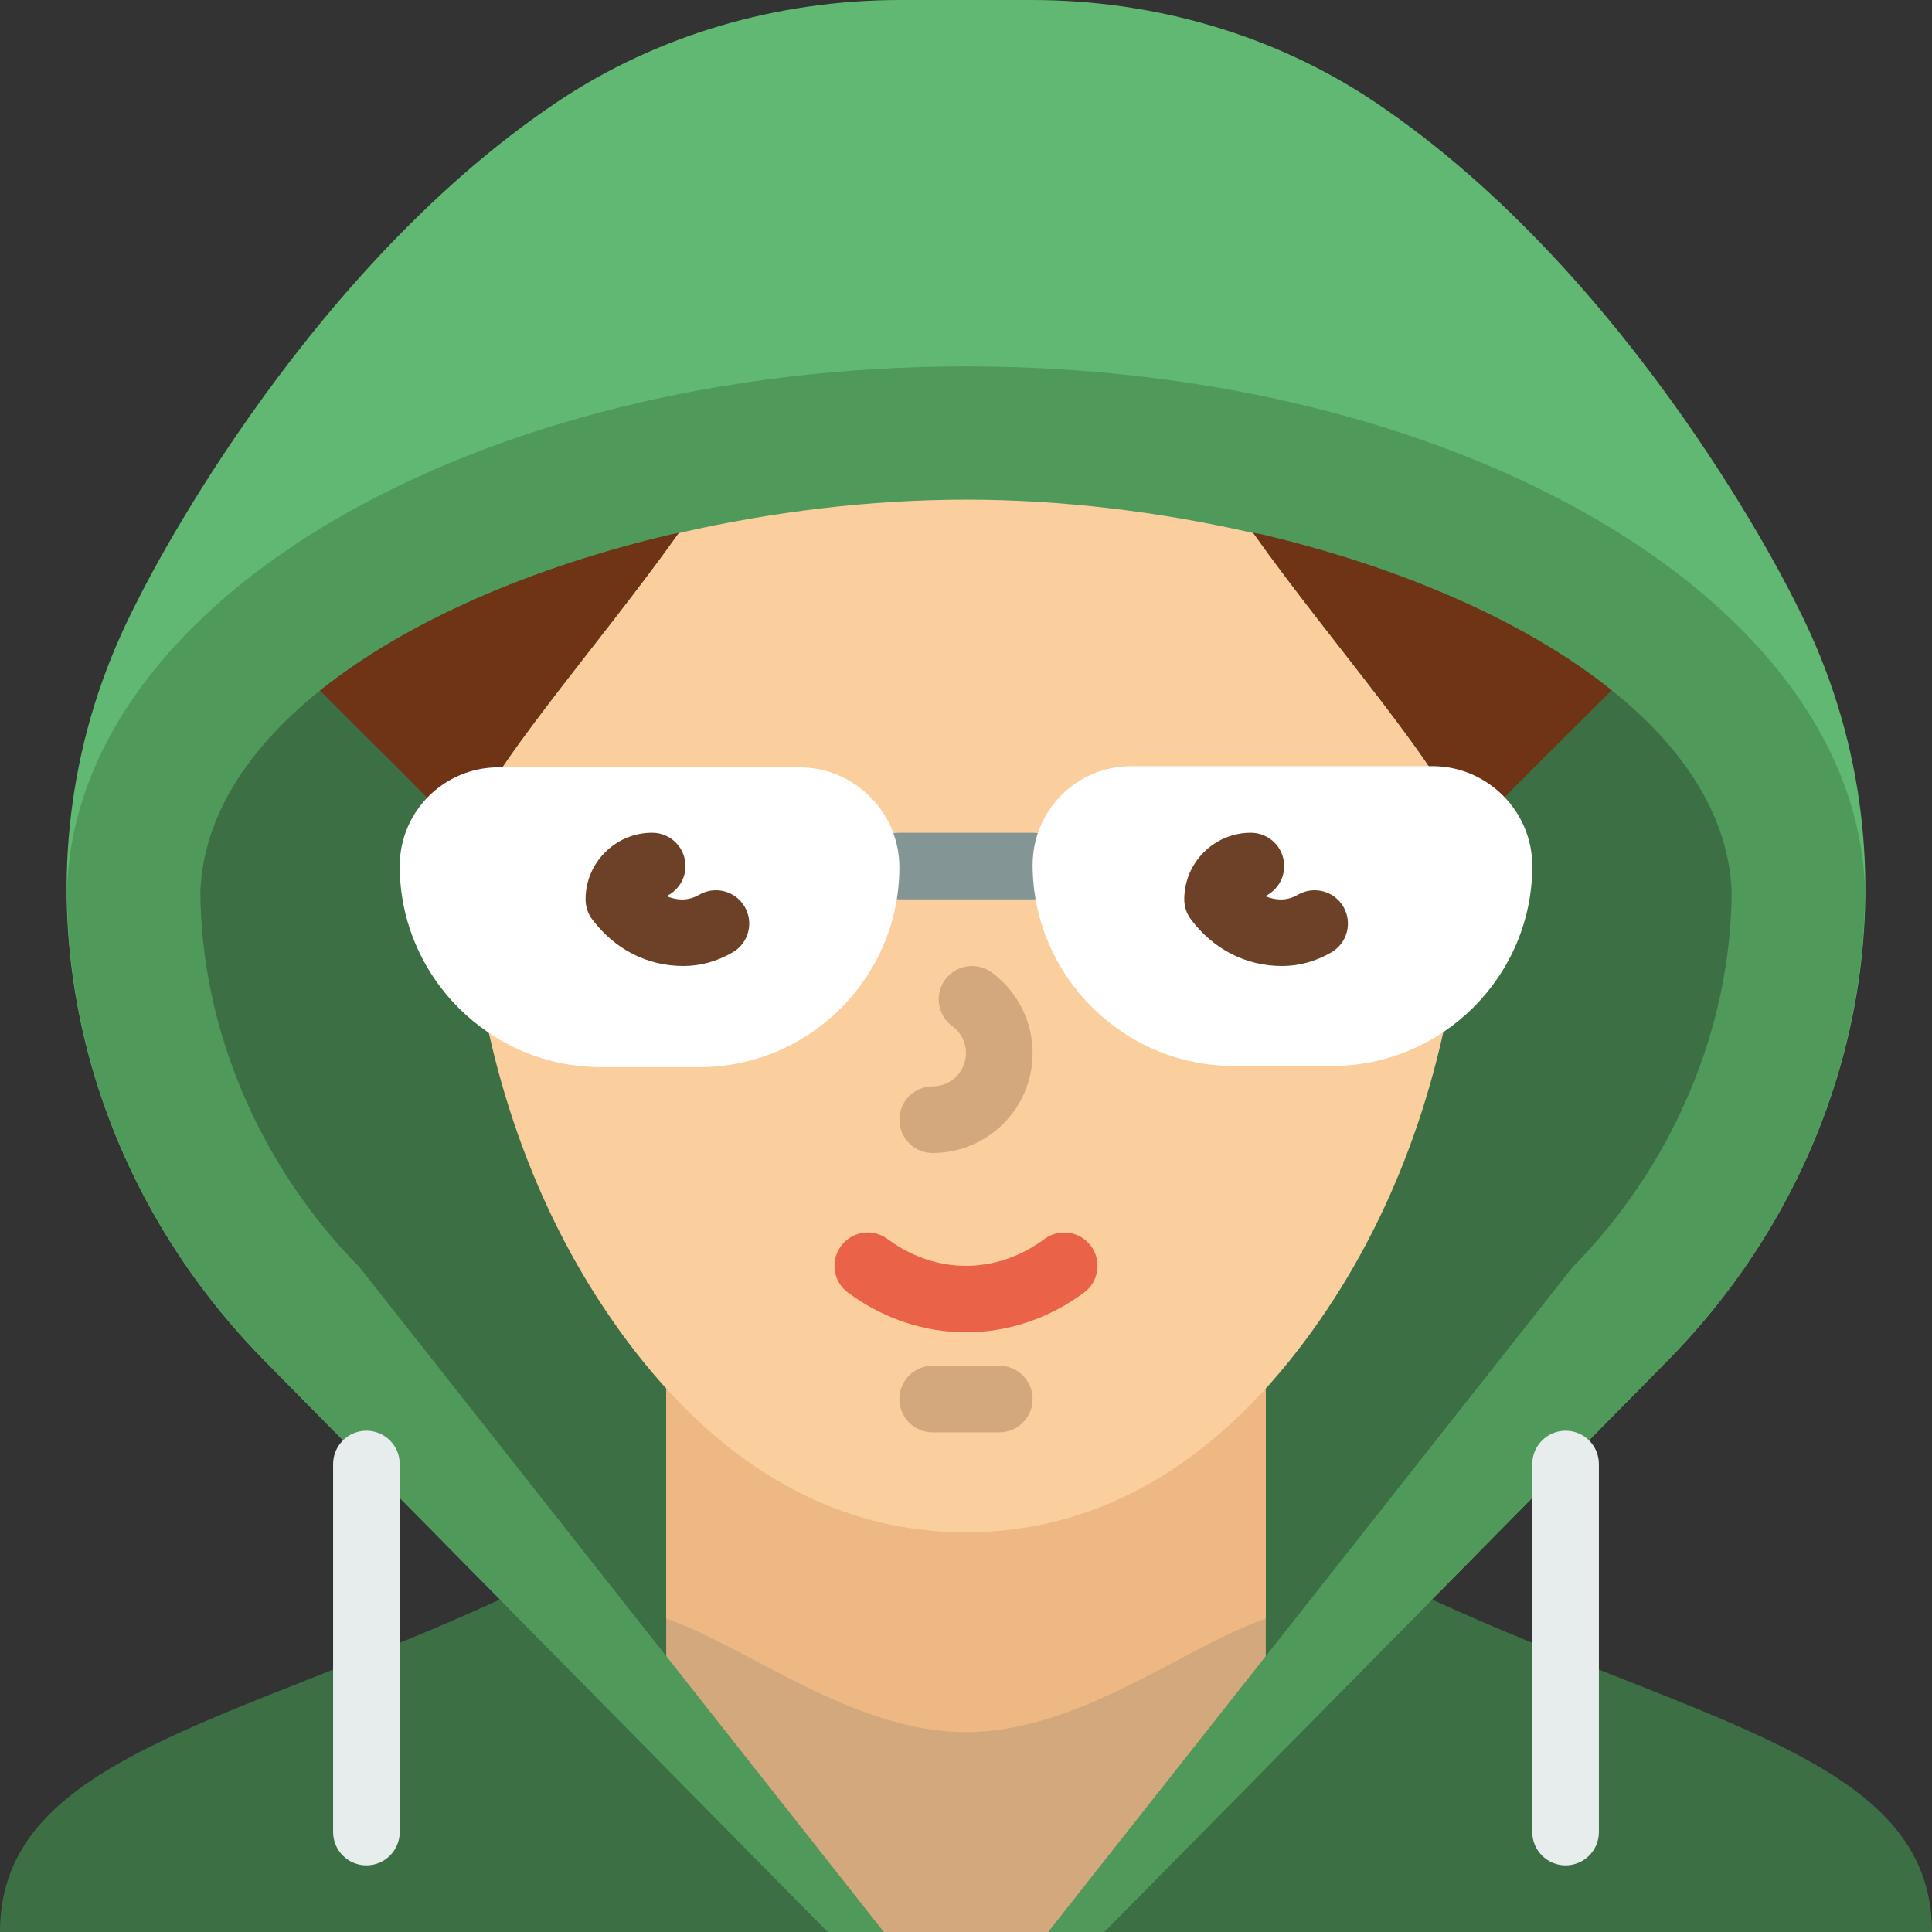 <?xml version="1.0" encoding="iso-8859-1"?>
<!-- Generator: Adobe Illustrator 22.0.0, SVG Export Plug-In . SVG Version: 6.00 Build 0)  -->
<svg xmlns="http://www.w3.org/2000/svg" xmlns:xlink="http://www.w3.org/1999/xlink" version="1.1" x="0px" y="0px" viewBox="0 0 58 58" style="enable-background:new 0 0 58 58;" xml:space="preserve" width="512" height="512">
<rect x="0" y="0" width="58" height="58" fill="#333333" stroke="none"/>
<g id="_x31_0-Hoodie">
	<path style="fill:#3D6F44;" d="M42.989,48.018H15.011C6.757,51.803,0,52.817,0,58h33.143H35h23   C58,52.817,51.243,51.803,42.989,48.018z"/>
	<path style="fill:#61B872;" d="M54.372,19.067c-0.159-0.354-0.331-0.71-0.516-1.067c0,0-4.699-9.636-12.563-14.925   C38.272,1.043,34.655,0,30.973,0H29h-1.973c-3.682,0-7.3,1.043-10.321,3.075C8.843,8.364,4.144,18,4.144,18   c-0.185,0.357-0.357,0.713-0.516,1.067c-3.313,7.37-1.419,15.972,4.32,21.789L24.857,58H29h4.143l16.91-17.144   C55.791,35.039,57.685,26.437,54.372,19.067z"/>
	<path style="fill:#4F995B;" d="M33.143,58l16.91-17.144c3.824-3.876,5.928-8.989,5.935-14.149C55.723,18.006,43.746,11,29,11   S2.277,18.006,2.012,26.707c0.007,5.16,2.111,10.273,5.935,14.149L24.857,58H29H33.143z"/>
	<path style="fill:#3D6F44;" d="M37.836,16.04c-0.059,0.419-0.349,0.788-0.898,0.762c-5.237-0.254-10.384-0.253-15.594,0.125   c-0.64,0.046-0.938-0.448-0.911-0.947c-7.681,1.746-14.216,5.699-14.419,10.79c0.024,4.112,1.765,8.219,4.782,11.278L26.53,58   h4.939l15.735-19.952c3.017-3.06,4.758-7.166,4.782-11.278C51.786,21.737,45.4,17.816,37.836,16.04z"/>
	<path style="fill:#D3A87D;" d="M38,41.678C35.811,44.088,32.86,46,29,46s-6.811-1.912-9-4.322v8.042L26.53,58h4.939L38,49.72   V41.678z"/>
	<path style="fill:#EDB883;" d="M20,41.678v6.912c2.509,0.881,5.618,3.41,9,3.41s6.491-2.529,9-3.41v-6.912H20z"/>
	<g>
		<path style="fill:#FBCE9D;" d="M44.082,25.147c-0.714-2.062-4.018-5.712-6.457-9.144C34.819,15.359,31.864,15,29,15    c-2.865,0-5.822,0.36-8.629,1.004c-2.44,3.435-5.749,7.089-6.464,9.154l0,0c0.05,0.609,0.11,1.235,0.164,1.886    c0.359,4.26,1.604,8.418,3.885,11.957c2.256,3.5,5.819,7,11.044,7s8.788-3.5,11.044-7c2.281-3.539,3.527-7.697,3.885-11.957    c0.056-0.664,0.117-1.305,0.168-1.926C44.092,25.127,44.083,25.141,44.082,25.147z"/>
	</g>
	<path style="fill:#E7ECED;" d="M47,56c-0.552,0-1-0.448-1-1V43.951c0-0.552,0.448-1,1-1s1,0.448,1,1V55C48,55.552,47.552,56,47,56z   "/>
	<path style="fill:#E7ECED;" d="M11,56c-0.552,0-1-0.448-1-1V43.951c0-0.552,0.448-1,1-1s1,0.448,1,1V55C12,55.552,11.552,56,11,56z   "/>
	<path style="fill:#6F3315;" d="M13.907,25.158c0.715-2.064,4.024-5.719,6.464-9.154c-0.057,0.013-0.138,0.023-0.205,0.035   c-4.153,0.975-7.946,2.597-10.56,4.695C11.349,22.485,13.889,24.948,13.907,25.158z"/>
	<path style="fill:#6F3315;" d="M44.082,25.147c-0.715-2.064-4.024-5.719-6.464-9.154c0.057,0.013,0.138,0.023,0.205,0.035   c4.153,0.975,7.946,2.597,10.56,4.695C46.64,22.474,44.099,24.938,44.082,25.147z"/>
	<path style="fill:#D3A87D;" d="M28,34.614c-0.552,0-1-0.448-1-1s0.448-1,1-1c0.551,0,1-0.449,1-1c0-0.322-0.149-0.617-0.41-0.808   c-0.446-0.326-0.542-0.952-0.216-1.397c0.326-0.445,0.952-0.542,1.397-0.216C30.541,29.756,31,30.662,31,31.614   C31,33.269,29.654,34.614,28,34.614z"/>
	<path style="fill:#EA6248;" d="M29,39.997c-1.233,0-2.467-0.397-3.543-1.192c-0.444-0.328-0.538-0.954-0.21-1.398   c0.328-0.443,0.954-0.54,1.398-0.21c1.453,1.073,3.258,1.073,4.71,0c0.445-0.329,1.071-0.234,1.398,0.21   c0.328,0.444,0.234,1.07-0.21,1.398C31.467,39.6,30.233,39.997,29,39.997z"/>
	<path style="fill:#D3A87D;" d="M30,43h-2c-0.552,0-1-0.448-1-1s0.448-1,1-1h2c0.552,0,1,0.448,1,1S30.552,43,30,43z"/>
	<path style="fill:#839594;" d="M31,27h-4c-0.552,0-1-0.448-1-1s0.448-1,1-1h4c0.552,0,1,0.448,1,1S31.552,27,31,27z"/>
	<path style="fill:#FFFFFF;" d="M14.964,23.036H24c1.65,0,3,1.35,3,3v0c0,3.3-2.7,6-6,6h-2.964C14.716,32.036,12,29.32,12,26v0   C12,24.363,13.327,23.036,14.964,23.036z"/>
	<path style="fill:#FFFFFF;" d="M33.964,23H43c1.65,0,3,1.35,3,3v0c0,3.3-2.7,6-6,6h-2.964C33.716,32,31,29.284,31,25.964v0   C31,24.327,32.327,23,33.964,23z"/>
	<path style="fill:#6C4127;" d="M20.519,29c-1.088,0-2.06-0.497-2.739-1.398c-0.13-0.173-0.201-0.385-0.201-0.602   c0-1.103,0.897-2,2-2c0.552,0,1,0.448,1,1c0,0.399-0.233,0.743-0.571,0.904c0.292,0.119,0.633,0.16,0.983-0.043   c0.478-0.276,1.09-0.114,1.367,0.364c0.277,0.478,0.114,1.09-0.364,1.367C21.525,28.862,21.029,29,20.519,29z"/>
	<path style="fill:#6C4127;" d="M38.492,29c-1.088,0-2.06-0.497-2.739-1.398c-0.13-0.173-0.201-0.385-0.201-0.602   c0-1.103,0.897-2,2-2c0.552,0,1,0.448,1,1c0,0.399-0.233,0.743-0.571,0.904c0.292,0.119,0.633,0.16,0.983-0.043   c0.478-0.276,1.09-0.114,1.367,0.364c0.277,0.478,0.114,1.09-0.364,1.367C39.498,28.862,39.002,29,38.492,29z"/>
</g>

</svg>
